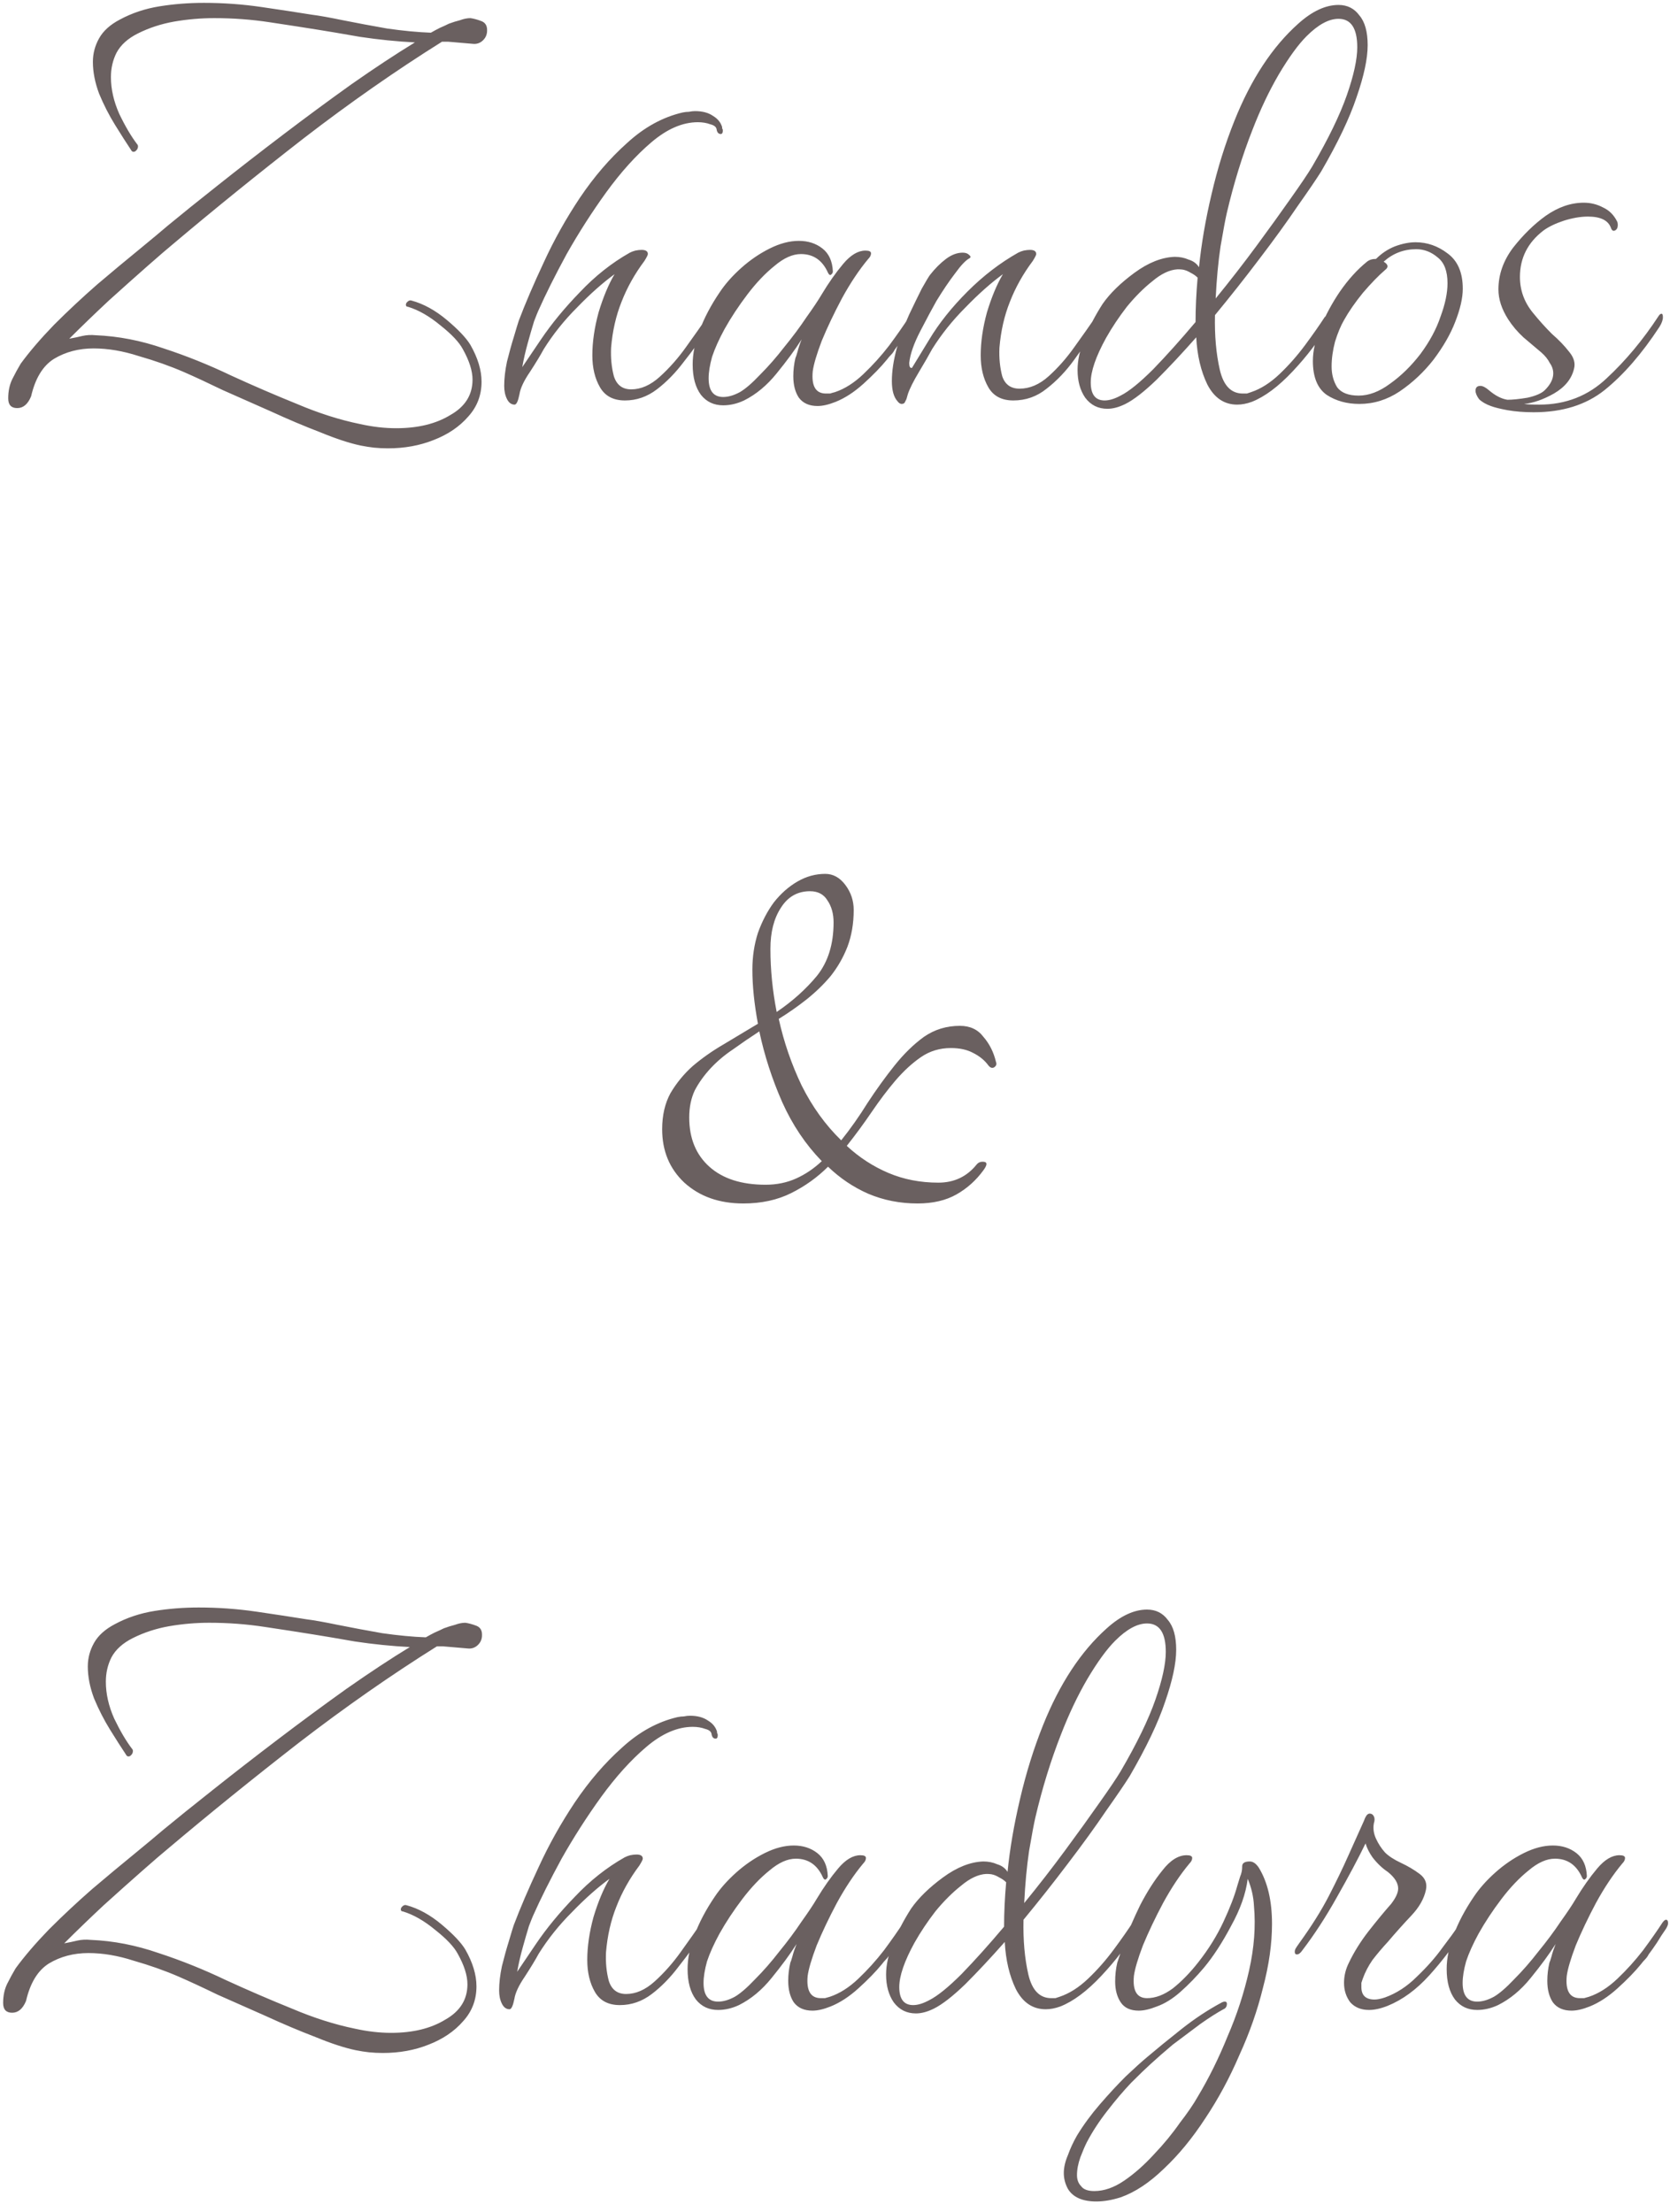 <svg width="154" height="204" viewBox="0 0 154 204" fill="none" xmlns="http://www.w3.org/2000/svg">
<path d="M35.766 41.352C35.339 41.352 34.912 41.331 34.486 41.288C34.102 41.245 33.696 41.181 33.27 41.096C32.245 40.883 31.008 40.477 29.558 39.88C28.107 39.325 26.592 38.685 25.014 37.96C23.477 37.277 21.984 36.616 20.534 35.976C19.125 35.293 17.931 34.739 16.95 34.312C15.669 33.757 14.283 33.267 12.79 32.84C11.339 32.371 9.952 32.136 8.63 32.136C7.264 32.136 6.048 32.456 4.981 33.096C3.958 33.736 3.253 34.888 2.869 36.552C2.571 37.277 2.144 37.64 1.589 37.64C1.035 37.64 0.757 37.341 0.757 36.744C0.757 36.061 0.885 35.464 1.141 34.952C1.397 34.44 1.653 33.971 1.909 33.544C2.72 32.435 3.744 31.24 4.981 29.96C6.261 28.68 7.584 27.443 8.95 26.248C10.357 25.053 11.637 23.987 12.79 23.048C13.984 22.067 14.88 21.32 15.477 20.808C16.715 19.784 18.251 18.547 20.085 17.096C21.963 15.603 23.968 14.045 26.102 12.424C28.235 10.803 30.347 9.245 32.438 7.752C34.571 6.259 36.512 4.979 38.261 3.912C36.597 3.827 34.912 3.656 33.206 3.4C31.499 3.101 30.24 2.888 29.43 2.76C28.107 2.547 26.592 2.312 24.886 2.056C23.221 1.8 21.515 1.672 19.765 1.672C18.528 1.672 17.291 1.779 16.053 1.992C14.859 2.205 13.749 2.568 12.726 3.08C11.787 3.549 11.126 4.147 10.742 4.872C10.4 5.555 10.229 6.301 10.229 7.112C10.229 8.221 10.486 9.352 10.998 10.504C11.552 11.656 12.107 12.595 12.662 13.32C12.704 13.363 12.726 13.427 12.726 13.512C12.726 13.683 12.64 13.832 12.47 13.96C12.299 14.045 12.171 14.003 12.085 13.832C11.659 13.192 11.168 12.424 10.614 11.528C10.059 10.632 9.568 9.672 9.142 8.648C8.758 7.624 8.566 6.643 8.566 5.704C8.566 4.936 8.758 4.211 9.142 3.528C9.525 2.845 10.165 2.269 11.062 1.8C12.171 1.203 13.387 0.797 14.71 0.584C16.032 0.371 17.398 0.264 18.805 0.264C20.598 0.264 22.368 0.392 24.117 0.648C25.867 0.904 27.403 1.139 28.726 1.352C29.408 1.437 30.368 1.608 31.605 1.864C32.886 2.12 34.251 2.376 35.702 2.632C37.195 2.845 38.539 2.973 39.733 3.016C40.032 2.845 40.309 2.696 40.566 2.568C40.864 2.44 41.142 2.312 41.398 2.184C41.739 2.056 42.08 1.949 42.422 1.864C42.763 1.736 43.083 1.672 43.382 1.672C43.68 1.715 44 1.8 44.342 1.928C44.725 2.056 44.917 2.333 44.917 2.76V2.824C44.917 3.208 44.768 3.528 44.469 3.784C44.214 3.997 43.915 4.083 43.574 4.04L41.334 3.848H40.758C36.533 6.493 32.288 9.459 28.021 12.744C23.797 16.029 19.765 19.293 15.925 22.536C15.456 22.92 14.688 23.581 13.621 24.52C12.555 25.459 11.36 26.525 10.037 27.72C8.758 28.915 7.542 30.088 6.389 31.24C6.859 31.155 7.264 31.069 7.606 30.984C7.989 30.899 8.395 30.877 8.822 30.92C10.912 31.005 13.003 31.411 15.094 32.136C17.184 32.819 19.253 33.651 21.302 34.632C23.349 35.571 25.376 36.445 27.381 37.256C29.387 38.109 31.328 38.728 33.206 39.112C34.358 39.368 35.467 39.496 36.533 39.496C38.539 39.496 40.203 39.091 41.526 38.28C42.891 37.512 43.574 36.424 43.574 35.016C43.574 34.205 43.275 33.267 42.678 32.2C42.336 31.56 41.654 30.835 40.63 30.024C39.605 29.171 38.603 28.595 37.621 28.296C37.493 28.296 37.429 28.232 37.429 28.104C37.429 28.019 37.472 27.933 37.557 27.848C37.685 27.72 37.813 27.677 37.941 27.72C39.051 28.019 40.139 28.616 41.206 29.512C42.272 30.408 42.998 31.176 43.382 31.816C44.064 33.011 44.406 34.141 44.406 35.208C44.406 36.445 44 37.512 43.19 38.408C42.379 39.347 41.312 40.072 39.989 40.584C38.709 41.096 37.301 41.352 35.766 41.352ZM47.456 37.32C47.157 37.32 46.922 37.149 46.752 36.808C46.581 36.467 46.495 36.061 46.495 35.592C46.495 34.909 46.581 34.163 46.752 33.352C46.965 32.499 47.178 31.731 47.392 31.048C47.605 30.323 47.754 29.832 47.84 29.576C48.437 27.997 49.205 26.205 50.144 24.2C51.082 22.152 52.191 20.168 53.471 18.248C54.794 16.285 56.245 14.6 57.824 13.192C59.402 11.741 61.109 10.803 62.944 10.376C63.157 10.333 63.349 10.312 63.52 10.312C63.733 10.269 63.925 10.248 64.096 10.248C64.778 10.248 65.333 10.397 65.76 10.696C66.186 10.952 66.463 11.293 66.591 11.72C66.591 11.763 66.591 11.805 66.591 11.848C66.634 11.891 66.656 11.955 66.656 12.04C66.656 12.253 66.591 12.36 66.463 12.36C66.25 12.36 66.122 12.211 66.079 11.912C66.037 11.699 65.845 11.549 65.504 11.464C65.162 11.336 64.778 11.272 64.352 11.272C62.944 11.272 61.514 11.891 60.063 13.128C58.656 14.323 57.269 15.859 55.904 17.736C54.581 19.571 53.365 21.469 52.255 23.432C51.189 25.395 50.314 27.144 49.632 28.68C49.589 28.765 49.461 29.085 49.248 29.64C49.077 30.195 48.885 30.856 48.672 31.624C48.458 32.392 48.288 33.139 48.16 33.864L49.888 31.304C50.869 29.853 52.063 28.403 53.471 26.952C54.88 25.459 56.416 24.243 58.08 23.304C58.25 23.219 58.421 23.155 58.592 23.112C58.805 23.069 58.997 23.048 59.167 23.048C59.551 23.048 59.743 23.176 59.743 23.432C59.743 23.517 59.637 23.731 59.423 24.072C58.528 25.267 57.824 26.525 57.312 27.848C56.8 29.128 56.48 30.536 56.352 32.072C56.309 33.011 56.394 33.885 56.608 34.696C56.864 35.507 57.397 35.912 58.208 35.912C59.103 35.912 59.978 35.528 60.831 34.76C61.727 33.949 62.538 33.032 63.264 32.008C64.031 30.941 64.693 30.003 65.248 29.192C65.333 29.064 65.397 29 65.439 29C65.567 29 65.632 29.128 65.632 29.384C65.632 29.64 65.525 29.939 65.311 30.28C64.629 31.304 63.882 32.328 63.072 33.352C62.303 34.376 61.471 35.229 60.575 35.912C59.679 36.595 58.698 36.936 57.632 36.936C56.565 36.936 55.797 36.531 55.328 35.72C54.858 34.909 54.623 33.928 54.623 32.776C54.623 31.539 54.816 30.216 55.2 28.808C55.626 27.4 56.117 26.227 56.672 25.288C55.562 26.099 54.41 27.123 53.215 28.36C52.021 29.555 50.997 30.835 50.144 32.2C49.845 32.755 49.418 33.459 48.864 34.312C48.309 35.123 47.989 35.805 47.904 36.36C47.776 37 47.626 37.32 47.456 37.32ZM75.395 37.448C74.627 37.448 74.051 37.192 73.667 36.68C73.326 36.168 73.155 35.507 73.155 34.696C73.155 34.141 73.219 33.587 73.347 33.032C73.39 32.947 73.454 32.755 73.539 32.456C73.624 32.115 73.752 31.731 73.923 31.304C73.326 32.243 72.558 33.288 71.619 34.44C70.723 35.549 69.72 36.381 68.611 36.936C67.971 37.235 67.331 37.384 66.691 37.384C65.838 37.384 65.155 37.064 64.643 36.424C64.131 35.741 63.875 34.803 63.875 33.608C63.875 32.627 64.088 31.581 64.515 30.472C64.942 29.32 65.56 28.147 66.371 26.952C66.883 26.184 67.544 25.437 68.355 24.712C69.166 23.987 70.04 23.389 70.979 22.92C71.918 22.451 72.814 22.216 73.667 22.216C74.52 22.216 75.246 22.451 75.843 22.92C76.44 23.389 76.76 24.093 76.803 25.032C76.803 25.16 76.739 25.267 76.611 25.352C76.526 25.395 76.44 25.331 76.355 25.16C75.843 24.008 75.011 23.432 73.859 23.432C73.091 23.432 72.28 23.795 71.427 24.52C70.574 25.203 69.742 26.077 68.931 27.144C68.12 28.211 67.416 29.277 66.819 30.344C66.307 31.283 65.923 32.136 65.667 32.904C65.454 33.672 65.347 34.333 65.347 34.888C65.347 36.04 65.795 36.616 66.691 36.616C67.16 36.616 67.672 36.467 68.227 36.168C68.739 35.869 69.358 35.336 70.083 34.568C70.851 33.8 71.598 32.947 72.323 32.008C73.091 31.069 73.774 30.152 74.371 29.256C75.011 28.36 75.48 27.656 75.779 27.144C76.419 26.077 77.08 25.139 77.763 24.328C78.446 23.517 79.128 23.112 79.811 23.112C80.152 23.112 80.323 23.197 80.323 23.368C80.323 23.539 80.238 23.709 80.067 23.88C79.214 24.904 78.403 26.12 77.635 27.528C76.91 28.893 76.291 30.195 75.779 31.432C75.31 32.669 75.032 33.608 74.947 34.248C74.819 35.613 75.224 36.296 76.163 36.296C76.291 36.296 76.419 36.296 76.547 36.296C76.675 36.253 76.824 36.211 76.995 36.168C77.891 35.869 78.766 35.315 79.619 34.504C80.472 33.693 81.262 32.819 81.987 31.88C82.712 30.899 83.31 30.045 83.779 29.32C83.907 29.149 84.014 29.064 84.099 29.064C84.227 29.064 84.291 29.171 84.291 29.384C84.291 29.512 84.227 29.683 84.099 29.896C83.8 30.323 83.523 30.749 83.267 31.176C83.011 31.56 82.755 31.923 82.499 32.264C82.414 32.435 82.307 32.584 82.179 32.712C82.051 32.84 81.923 32.989 81.795 33.16C81.24 33.843 80.515 34.589 79.619 35.4C78.766 36.168 77.912 36.723 77.059 37.064C76.419 37.32 75.864 37.448 75.395 37.448ZM83.14 37.256C83.012 37.256 82.884 37.171 82.756 37C82.415 36.616 82.244 35.997 82.244 35.144C82.244 34.248 82.393 33.245 82.692 32.136C83.033 30.984 83.417 29.939 83.844 29C84.271 28.104 84.655 27.315 84.996 26.632C85.38 25.949 85.636 25.523 85.764 25.352C86.233 24.755 86.724 24.264 87.236 23.88C87.748 23.496 88.26 23.304 88.772 23.304C89.028 23.304 89.22 23.368 89.348 23.496C89.519 23.624 89.54 23.731 89.412 23.816C89.071 23.987 88.623 24.456 88.068 25.224C87.513 25.949 86.937 26.803 86.34 27.784C85.956 28.467 85.465 29.384 84.868 30.536C84.271 31.688 83.929 32.669 83.844 33.48C83.844 33.821 83.929 33.971 84.1 33.928L85.7 31.304C86.596 29.811 87.769 28.339 89.22 26.888C90.671 25.437 92.228 24.243 93.892 23.304C94.063 23.219 94.233 23.155 94.404 23.112C94.617 23.069 94.809 23.048 94.98 23.048C95.364 23.048 95.556 23.176 95.556 23.432C95.556 23.517 95.449 23.731 95.236 24.072C94.34 25.267 93.636 26.525 93.124 27.848C92.612 29.128 92.292 30.536 92.164 32.072C92.121 33.011 92.207 33.885 92.42 34.696C92.676 35.464 93.209 35.848 94.02 35.848C94.959 35.848 95.855 35.464 96.708 34.696C97.561 33.928 98.351 33.032 99.076 32.008C99.844 30.941 100.505 30.003 101.06 29.192C101.145 29.064 101.209 29 101.252 29C101.38 29 101.444 29.128 101.444 29.384C101.444 29.597 101.359 29.853 101.188 30.152C100.548 31.091 99.844 32.093 99.076 33.16C98.308 34.227 97.455 35.123 96.516 35.848C95.62 36.573 94.596 36.936 93.444 36.936C92.377 36.936 91.609 36.531 91.14 35.72C90.671 34.909 90.436 33.928 90.436 32.776C90.436 31.539 90.628 30.216 91.012 28.808C91.439 27.4 91.929 26.227 92.484 25.288C91.375 26.099 90.223 27.123 89.028 28.36C87.833 29.555 86.809 30.835 85.956 32.2C85.657 32.755 85.252 33.459 84.74 34.312C84.228 35.165 83.887 35.848 83.716 36.36C83.673 36.531 83.631 36.68 83.588 36.808C83.545 36.893 83.503 36.979 83.46 37.064C83.417 37.192 83.311 37.256 83.14 37.256ZM102.12 37.704C101.266 37.704 100.584 37.363 100.072 36.68C99.602 35.997 99.368 35.144 99.368 34.12C99.368 33.224 99.581 32.264 100.008 31.24C100.434 30.173 100.989 29.107 101.672 28.04C102.354 27.059 103.336 26.099 104.616 25.16C105.896 24.221 107.133 23.731 108.328 23.688C108.797 23.688 109.224 23.773 109.608 23.944C110.034 24.072 110.354 24.307 110.568 24.648C110.781 22.515 111.165 20.275 111.72 17.928C112.274 15.539 112.978 13.277 113.832 11.144C115.368 7.304 117.33 4.317 119.72 2.184C121 1.032 122.237 0.456 123.432 0.456C124.242 0.456 124.882 0.776 125.352 1.416C125.864 2.013 126.12 2.931 126.12 4.168C126.12 5.405 125.778 7.005 125.096 8.968C124.456 10.888 123.368 13.171 121.832 15.816C121.405 16.499 120.68 17.565 119.656 19.016C118.674 20.467 117.501 22.088 116.135 23.88C114.813 25.629 113.448 27.357 112.04 29.064C111.997 30.941 112.146 32.627 112.488 34.12C112.829 35.571 113.533 36.296 114.6 36.296C114.728 36.296 114.856 36.296 114.984 36.296C115.112 36.253 115.24 36.211 115.368 36.168C116.264 35.869 117.138 35.315 117.992 34.504C118.845 33.693 119.634 32.797 120.36 31.816C121.085 30.835 121.682 29.981 122.152 29.256C122.322 29.085 122.429 29 122.472 29C122.6 29 122.664 29.107 122.664 29.32C122.664 29.533 122.6 29.747 122.472 29.96C121.618 31.411 120.53 32.84 119.208 34.248C117.885 35.656 116.626 36.595 115.432 37.064C114.962 37.235 114.514 37.32 114.088 37.32C112.893 37.32 111.976 36.701 111.336 35.464C110.738 34.227 110.397 32.776 110.312 31.112C109.032 32.563 107.816 33.864 106.664 35.016C105.512 36.125 104.552 36.872 103.784 37.256C103.186 37.555 102.632 37.704 102.12 37.704ZM112.104 27.528C113.426 25.907 114.685 24.285 115.88 22.664C117.074 21.043 118.12 19.592 119.016 18.312C119.954 16.989 120.616 16.008 121 15.368C122.493 12.808 123.56 10.611 124.2 8.776C124.84 6.941 125.16 5.469 125.16 4.36C125.16 2.611 124.584 1.736 123.432 1.736C122.536 1.736 121.554 2.269 120.488 3.336C119.72 4.104 118.866 5.277 117.928 6.856C117.032 8.392 116.221 10.099 115.496 11.976C114.557 14.365 113.768 16.925 113.128 19.656C113 20.211 112.808 21.235 112.552 22.728C112.338 24.179 112.189 25.779 112.104 27.528ZM101.864 36.936C102.29 36.936 102.781 36.787 103.336 36.488C104.104 36.104 105.106 35.293 106.344 34.056C107.581 32.776 108.882 31.325 110.248 29.704C110.248 28.424 110.312 27.059 110.44 25.608C110.269 25.437 110.056 25.288 109.8 25.16C109.586 25.032 109.394 24.947 109.224 24.904C109.096 24.861 108.882 24.84 108.584 24.84C107.858 24.883 107.09 25.245 106.28 25.928C105.469 26.568 104.68 27.357 103.911 28.296C103.186 29.235 102.546 30.195 101.992 31.176C101.053 32.883 100.584 34.248 100.584 35.272C100.584 36.381 101.01 36.936 101.864 36.936ZM125.355 37.256C124.203 37.256 123.2 36.979 122.347 36.424C121.494 35.827 121.067 34.781 121.067 33.288C121.067 32.349 121.302 31.325 121.771 30.216C122.24 29.064 122.838 27.955 123.563 26.888C124.331 25.779 125.163 24.861 126.059 24.136C126.272 23.965 126.55 23.88 126.891 23.88C127.403 23.368 127.979 22.984 128.619 22.728C129.302 22.472 129.942 22.344 130.539 22.344C131.606 22.344 132.587 22.685 133.483 23.368C134.422 24.051 134.891 25.139 134.891 26.632C134.891 27.485 134.656 28.509 134.187 29.704C133.76 30.813 133.099 31.965 132.203 33.16C131.307 34.312 130.262 35.293 129.067 36.104C127.915 36.872 126.678 37.256 125.355 37.256ZM125.291 36.488C126.23 36.488 127.19 36.125 128.171 35.4C129.195 34.675 130.134 33.757 130.987 32.648C131.84 31.496 132.459 30.344 132.843 29.192C133.27 28.04 133.483 27.016 133.483 26.12C133.483 25.011 133.184 24.221 132.587 23.752C131.99 23.24 131.328 22.984 130.603 22.984C129.451 22.984 128.448 23.368 127.595 24.136C128.022 24.392 128.064 24.648 127.723 24.904C127.126 25.416 126.443 26.12 125.675 27.016C124.95 27.912 124.374 28.744 123.947 29.512C123.648 30.024 123.371 30.685 123.115 31.496C122.902 32.307 122.795 33.075 122.795 33.8C122.795 34.525 122.966 35.165 123.307 35.72C123.691 36.232 124.352 36.488 125.291 36.488ZM141.442 38.024C140.546 38.024 139.735 37.96 139.01 37.832C138.327 37.704 137.815 37.576 137.474 37.448C137.004 37.277 136.642 37.064 136.386 36.808C136.172 36.509 136.066 36.253 136.066 36.04C136.066 35.741 136.215 35.592 136.514 35.592C136.727 35.592 136.983 35.72 137.282 35.976C137.879 36.488 138.455 36.787 139.01 36.872C139.479 36.872 140.098 36.808 140.866 36.68C141.634 36.509 142.167 36.275 142.466 35.976C142.978 35.464 143.234 34.952 143.234 34.44C143.234 34.099 143.127 33.779 142.914 33.48C142.743 33.139 142.487 32.819 142.146 32.52C141.591 32.051 141.036 31.581 140.482 31.112C139.927 30.6 139.458 30.045 139.074 29.448C138.476 28.509 138.178 27.592 138.178 26.696C138.178 25.331 138.626 24.051 139.522 22.856C140.46 21.661 141.463 20.68 142.53 19.912C143.682 19.101 144.855 18.696 146.05 18.696C146.69 18.696 147.287 18.845 147.842 19.144C148.396 19.4 148.823 19.827 149.122 20.424C149.164 20.509 149.186 20.616 149.186 20.744C149.186 21 149.1 21.171 148.93 21.256C148.759 21.341 148.631 21.256 148.546 21C148.29 20.317 147.586 19.976 146.434 19.976C145.751 19.976 145.004 20.104 144.194 20.36C143.426 20.616 142.807 20.915 142.338 21.256C140.887 22.365 140.161 23.795 140.161 25.544C140.161 26.781 140.567 27.891 141.378 28.872C141.932 29.555 142.508 30.195 143.106 30.792C143.746 31.347 144.279 31.901 144.706 32.456C145.132 32.968 145.282 33.48 145.154 33.992C144.94 34.931 144.322 35.699 143.298 36.296C142.316 36.851 141.399 37.171 140.546 37.256C140.802 37.299 141.271 37.32 141.954 37.32C144.386 37.32 146.455 36.509 148.162 34.888C149.911 33.267 151.511 31.347 152.962 29.128C153.047 29 153.132 28.936 153.218 28.936C153.303 28.936 153.346 29.043 153.346 29.256C153.346 29.512 153.239 29.811 153.026 30.152C151.404 32.627 149.719 34.568 147.97 35.976C146.263 37.341 144.087 38.024 141.442 38.024ZM91.845 97.944C91.931 98.157 91.867 98.328 91.653 98.456C91.483 98.541 91.312 98.477 91.141 98.264C90.8 97.795 90.331 97.411 89.733 97.112C89.179 96.813 88.496 96.664 87.685 96.664C86.661 96.664 85.744 96.941 84.933 97.496C84.123 98.051 83.333 98.776 82.565 99.672C81.84 100.525 81.115 101.485 80.389 102.552C79.664 103.619 78.896 104.664 78.085 105.688C79.237 106.755 80.517 107.587 81.925 108.184C83.333 108.781 84.869 109.08 86.533 109.08C87.984 109.08 89.157 108.525 90.053 107.416C90.224 107.203 90.459 107.117 90.757 107.16C91.056 107.203 91.035 107.459 90.693 107.928C90.011 108.867 89.179 109.613 88.197 110.168C87.216 110.723 86.021 111 84.613 111C82.992 111 81.477 110.701 80.069 110.104C78.704 109.507 77.467 108.675 76.357 107.608C75.376 108.589 74.245 109.4 72.965 110.04C71.685 110.68 70.213 111 68.549 111C66.331 111 64.517 110.36 63.109 109.08C61.744 107.8 61.061 106.157 61.061 104.152C61.061 102.872 61.317 101.763 61.829 100.824C62.384 99.885 63.067 99.053 63.877 98.328C64.731 97.603 65.669 96.941 66.693 96.344C67.76 95.704 68.827 95.064 69.893 94.424C69.552 92.589 69.381 90.925 69.381 89.432C69.381 88.237 69.552 87.107 69.893 86.04C70.277 84.973 70.768 84.035 71.365 83.224C72.005 82.413 72.731 81.773 73.541 81.304C74.352 80.835 75.205 80.6 76.101 80.6C76.827 80.6 77.445 80.941 77.957 81.624C78.469 82.307 78.725 83.075 78.725 83.928C78.725 85.165 78.533 86.296 78.149 87.32C77.765 88.301 77.253 89.197 76.613 90.008C75.973 90.776 75.227 91.501 74.373 92.184C73.563 92.824 72.709 93.421 71.813 93.976C72.283 96.109 72.987 98.157 73.925 100.12C74.907 102.083 76.123 103.768 77.573 105.176C78.427 104.109 79.237 102.957 80.005 101.72C80.816 100.483 81.648 99.331 82.501 98.264C83.355 97.197 84.251 96.323 85.189 95.64C86.171 94.957 87.28 94.616 88.517 94.616C89.456 94.616 90.181 94.957 90.693 95.64C91.248 96.28 91.632 97.048 91.845 97.944ZM71.045 87.512C71.045 89.432 71.237 91.373 71.621 93.336C73.072 92.355 74.309 91.245 75.333 90.008C76.357 88.728 76.869 87.085 76.869 85.08C76.869 84.269 76.677 83.587 76.293 83.032C75.952 82.477 75.419 82.2 74.693 82.2C73.541 82.2 72.645 82.712 72.005 83.736C71.365 84.717 71.045 85.976 71.045 87.512ZM63.557 103.064C63.557 104.984 64.176 106.499 65.413 107.608C66.651 108.717 68.379 109.272 70.597 109.272C71.621 109.272 72.56 109.08 73.413 108.696C74.267 108.312 75.056 107.779 75.781 107.096C74.288 105.56 73.072 103.747 72.133 101.656C71.195 99.523 70.491 97.347 70.021 95.128C69.168 95.683 68.357 96.237 67.589 96.792C66.821 97.304 66.139 97.88 65.541 98.52C64.944 99.16 64.453 99.843 64.069 100.568C63.728 101.293 63.557 102.125 63.557 103.064ZM35.297 189.352C34.87 189.352 34.443 189.331 34.017 189.288C33.633 189.245 33.227 189.181 32.801 189.096C31.777 188.883 30.539 188.477 29.089 187.88C27.638 187.325 26.123 186.685 24.545 185.96C23.009 185.277 21.515 184.616 20.065 183.976C18.657 183.293 17.462 182.739 16.481 182.312C15.201 181.757 13.814 181.267 12.321 180.84C10.87 180.371 9.483 180.136 8.161 180.136C6.795 180.136 5.579 180.456 4.513 181.096C3.489 181.736 2.785 182.888 2.401 184.552C2.102 185.277 1.675 185.64 1.121 185.64C0.566 185.64 0.289 185.341 0.289 184.744C0.289 184.061 0.417 183.464 0.673 182.952C0.929 182.44 1.185 181.971 1.441 181.544C2.251 180.435 3.275 179.24 4.513 177.96C5.793 176.68 7.115 175.443 8.481 174.248C9.889 173.053 11.169 171.987 12.321 171.048C13.515 170.067 14.411 169.32 15.009 168.808C16.246 167.784 17.782 166.547 19.617 165.096C21.494 163.603 23.499 162.045 25.633 160.424C27.766 158.803 29.878 157.245 31.969 155.752C34.102 154.259 36.043 152.979 37.793 151.912C36.129 151.827 34.443 151.656 32.737 151.4C31.03 151.101 29.771 150.888 28.961 150.76C27.638 150.547 26.123 150.312 24.417 150.056C22.753 149.8 21.046 149.672 19.297 149.672C18.059 149.672 16.822 149.779 15.585 149.992C14.39 150.205 13.281 150.568 12.257 151.08C11.318 151.549 10.657 152.147 10.273 152.872C9.931 153.555 9.761 154.301 9.761 155.112C9.761 156.221 10.017 157.352 10.529 158.504C11.083 159.656 11.638 160.595 12.193 161.32C12.235 161.363 12.257 161.427 12.257 161.512C12.257 161.683 12.171 161.832 12.001 161.96C11.83 162.045 11.702 162.003 11.617 161.832C11.19 161.192 10.699 160.424 10.145 159.528C9.59 158.632 9.099 157.672 8.673 156.648C8.289 155.624 8.097 154.643 8.097 153.704C8.097 152.936 8.289 152.211 8.673 151.528C9.057 150.845 9.697 150.269 10.593 149.8C11.702 149.203 12.918 148.797 14.241 148.584C15.563 148.371 16.929 148.264 18.337 148.264C20.129 148.264 21.899 148.392 23.649 148.648C25.398 148.904 26.934 149.139 28.257 149.352C28.939 149.437 29.899 149.608 31.137 149.864C32.417 150.12 33.782 150.376 35.233 150.632C36.726 150.845 38.07 150.973 39.265 151.016C39.563 150.845 39.841 150.696 40.097 150.568C40.395 150.44 40.673 150.312 40.929 150.184C41.27 150.056 41.611 149.949 41.953 149.864C42.294 149.736 42.614 149.672 42.913 149.672C43.211 149.715 43.531 149.8 43.873 149.928C44.257 150.056 44.449 150.333 44.449 150.76V150.824C44.449 151.208 44.299 151.528 44.001 151.784C43.745 151.997 43.446 152.083 43.105 152.04L40.865 151.848H40.289C36.065 154.493 31.819 157.459 27.553 160.744C23.329 164.029 19.297 167.293 15.457 170.536C14.987 170.92 14.219 171.581 13.153 172.52C12.086 173.459 10.891 174.525 9.569 175.72C8.289 176.915 7.073 178.088 5.921 179.24C6.39 179.155 6.795 179.069 7.137 178.984C7.521 178.899 7.926 178.877 8.353 178.92C10.443 179.005 12.534 179.411 14.625 180.136C16.715 180.819 18.785 181.651 20.833 182.632C22.881 183.571 24.907 184.445 26.913 185.256C28.918 186.109 30.859 186.728 32.737 187.112C33.889 187.368 34.998 187.496 36.065 187.496C38.07 187.496 39.734 187.091 41.057 186.28C42.422 185.512 43.105 184.424 43.105 183.016C43.105 182.205 42.806 181.267 42.209 180.2C41.867 179.56 41.185 178.835 40.161 178.024C39.137 177.171 38.134 176.595 37.153 176.296C37.025 176.296 36.961 176.232 36.961 176.104C36.961 176.019 37.003 175.933 37.089 175.848C37.217 175.72 37.345 175.677 37.473 175.72C38.582 176.019 39.67 176.616 40.737 177.512C41.803 178.408 42.529 179.176 42.913 179.816C43.595 181.011 43.937 182.141 43.937 183.208C43.937 184.445 43.531 185.512 42.721 186.408C41.91 187.347 40.843 188.072 39.521 188.584C38.241 189.096 36.833 189.352 35.297 189.352ZM46.987 185.32C46.688 185.32 46.453 185.149 46.283 184.808C46.112 184.467 46.027 184.061 46.027 183.592C46.027 182.909 46.112 182.163 46.283 181.352C46.496 180.499 46.709 179.731 46.923 179.048C47.136 178.323 47.285 177.832 47.371 177.576C47.968 175.997 48.736 174.205 49.675 172.2C50.613 170.152 51.723 168.168 53.003 166.248C54.325 164.285 55.776 162.6 57.355 161.192C58.933 159.741 60.64 158.803 62.475 158.376C62.688 158.333 62.88 158.312 63.051 158.312C63.264 158.269 63.456 158.248 63.627 158.248C64.309 158.248 64.864 158.397 65.291 158.696C65.717 158.952 65.995 159.293 66.123 159.72C66.123 159.763 66.123 159.805 66.123 159.848C66.165 159.891 66.187 159.955 66.187 160.04C66.187 160.253 66.123 160.36 65.995 160.36C65.781 160.36 65.653 160.211 65.611 159.912C65.568 159.699 65.376 159.549 65.035 159.464C64.693 159.336 64.309 159.272 63.883 159.272C62.475 159.272 61.045 159.891 59.595 161.128C58.187 162.323 56.8 163.859 55.435 165.736C54.112 167.571 52.896 169.469 51.787 171.432C50.72 173.395 49.845 175.144 49.163 176.68C49.12 176.765 48.992 177.085 48.779 177.64C48.608 178.195 48.416 178.856 48.203 179.624C47.989 180.392 47.819 181.139 47.691 181.864L49.419 179.304C50.4 177.853 51.595 176.403 53.003 174.952C54.411 173.459 55.947 172.243 57.611 171.304C57.781 171.219 57.952 171.155 58.123 171.112C58.336 171.069 58.528 171.048 58.699 171.048C59.083 171.048 59.275 171.176 59.275 171.432C59.275 171.517 59.168 171.731 58.955 172.072C58.059 173.267 57.355 174.525 56.843 175.848C56.331 177.128 56.011 178.536 55.883 180.072C55.84 181.011 55.925 181.885 56.139 182.696C56.395 183.507 56.928 183.912 57.739 183.912C58.635 183.912 59.509 183.528 60.363 182.76C61.259 181.949 62.069 181.032 62.795 180.008C63.563 178.941 64.224 178.003 64.779 177.192C64.864 177.064 64.928 177 64.971 177C65.099 177 65.163 177.128 65.163 177.384C65.163 177.64 65.056 177.939 64.843 178.28C64.16 179.304 63.413 180.328 62.603 181.352C61.835 182.376 61.003 183.229 60.107 183.912C59.211 184.595 58.229 184.936 57.163 184.936C56.096 184.936 55.328 184.531 54.859 183.72C54.389 182.909 54.155 181.928 54.155 180.776C54.155 179.539 54.347 178.216 54.731 176.808C55.157 175.4 55.648 174.227 56.203 173.288C55.093 174.099 53.941 175.123 52.747 176.36C51.552 177.555 50.528 178.835 49.675 180.2C49.376 180.755 48.949 181.459 48.395 182.312C47.84 183.123 47.52 183.805 47.435 184.36C47.307 185 47.157 185.32 46.987 185.32ZM74.926 185.448C74.158 185.448 73.582 185.192 73.198 184.68C72.857 184.168 72.686 183.507 72.686 182.696C72.686 182.141 72.75 181.587 72.878 181.032C72.921 180.947 72.985 180.755 73.07 180.456C73.156 180.115 73.284 179.731 73.454 179.304C72.857 180.243 72.089 181.288 71.15 182.44C70.254 183.549 69.252 184.381 68.142 184.936C67.502 185.235 66.862 185.384 66.222 185.384C65.369 185.384 64.686 185.064 64.174 184.424C63.662 183.741 63.406 182.803 63.406 181.608C63.406 180.627 63.62 179.581 64.046 178.472C64.473 177.32 65.092 176.147 65.902 174.952C66.414 174.184 67.076 173.437 67.886 172.712C68.697 171.987 69.572 171.389 70.51 170.92C71.449 170.451 72.345 170.216 73.198 170.216C74.052 170.216 74.777 170.451 75.374 170.92C75.972 171.389 76.292 172.093 76.334 173.032C76.334 173.16 76.27 173.267 76.142 173.352C76.057 173.395 75.972 173.331 75.886 173.16C75.374 172.008 74.542 171.432 73.39 171.432C72.622 171.432 71.812 171.795 70.958 172.52C70.105 173.203 69.273 174.077 68.462 175.144C67.652 176.211 66.948 177.277 66.35 178.344C65.838 179.283 65.454 180.136 65.198 180.904C64.985 181.672 64.878 182.333 64.878 182.888C64.878 184.04 65.326 184.616 66.222 184.616C66.692 184.616 67.204 184.467 67.758 184.168C68.27 183.869 68.889 183.336 69.614 182.568C70.382 181.8 71.129 180.947 71.854 180.008C72.622 179.069 73.305 178.152 73.902 177.256C74.542 176.36 75.012 175.656 75.31 175.144C75.95 174.077 76.612 173.139 77.294 172.328C77.977 171.517 78.66 171.112 79.342 171.112C79.684 171.112 79.854 171.197 79.854 171.368C79.854 171.539 79.769 171.709 79.598 171.88C78.745 172.904 77.934 174.12 77.166 175.528C76.441 176.893 75.822 178.195 75.31 179.432C74.841 180.669 74.564 181.608 74.478 182.248C74.35 183.613 74.756 184.296 75.694 184.296C75.822 184.296 75.95 184.296 76.078 184.296C76.206 184.253 76.356 184.211 76.526 184.168C77.422 183.869 78.297 183.315 79.15 182.504C80.004 181.693 80.793 180.819 81.518 179.88C82.244 178.899 82.841 178.045 83.31 177.32C83.438 177.149 83.545 177.064 83.63 177.064C83.758 177.064 83.822 177.171 83.822 177.384C83.822 177.512 83.758 177.683 83.63 177.896C83.332 178.323 83.054 178.749 82.798 179.176C82.542 179.56 82.286 179.923 82.03 180.264C81.945 180.435 81.838 180.584 81.71 180.712C81.582 180.84 81.454 180.989 81.326 181.16C80.772 181.843 80.046 182.589 79.15 183.4C78.297 184.168 77.444 184.723 76.59 185.064C75.95 185.32 75.396 185.448 74.926 185.448ZM84.463 185.704C83.61 185.704 82.927 185.363 82.415 184.68C81.946 183.997 81.711 183.144 81.711 182.12C81.711 181.224 81.925 180.264 82.351 179.24C82.778 178.173 83.333 177.107 84.015 176.04C84.698 175.059 85.679 174.099 86.959 173.16C88.239 172.221 89.477 171.731 90.671 171.688C91.141 171.688 91.567 171.773 91.951 171.944C92.378 172.072 92.698 172.307 92.911 172.648C93.125 170.515 93.509 168.275 94.063 165.928C94.618 163.539 95.322 161.277 96.175 159.144C97.711 155.304 99.674 152.317 102.063 150.184C103.343 149.032 104.581 148.456 105.775 148.456C106.586 148.456 107.226 148.776 107.695 149.416C108.207 150.013 108.463 150.931 108.463 152.168C108.463 153.405 108.122 155.005 107.439 156.968C106.799 158.888 105.711 161.171 104.175 163.816C103.749 164.499 103.023 165.565 101.999 167.016C101.018 168.467 99.845 170.088 98.479 171.88C97.157 173.629 95.791 175.357 94.383 177.064C94.341 178.941 94.49 180.627 94.831 182.12C95.173 183.571 95.877 184.296 96.943 184.296C97.071 184.296 97.199 184.296 97.327 184.296C97.455 184.253 97.583 184.211 97.711 184.168C98.607 183.869 99.482 183.315 100.335 182.504C101.189 181.693 101.978 180.797 102.703 179.816C103.429 178.835 104.026 177.981 104.495 177.256C104.666 177.085 104.773 177 104.815 177C104.943 177 105.007 177.107 105.007 177.32C105.007 177.533 104.943 177.747 104.815 177.96C103.962 179.411 102.874 180.84 101.551 182.248C100.229 183.656 98.97 184.595 97.775 185.064C97.306 185.235 96.858 185.32 96.431 185.32C95.237 185.32 94.319 184.701 93.679 183.464C93.082 182.227 92.741 180.776 92.655 179.112C91.375 180.563 90.159 181.864 89.007 183.016C87.855 184.125 86.895 184.872 86.127 185.256C85.53 185.555 84.975 185.704 84.463 185.704ZM94.447 175.528C95.77 173.907 97.029 172.285 98.223 170.664C99.418 169.043 100.463 167.592 101.359 166.312C102.298 164.989 102.959 164.008 103.343 163.368C104.837 160.808 105.903 158.611 106.543 156.776C107.183 154.941 107.503 153.469 107.503 152.36C107.503 150.611 106.927 149.736 105.775 149.736C104.879 149.736 103.898 150.269 102.831 151.336C102.063 152.104 101.21 153.277 100.271 154.856C99.375 156.392 98.565 158.099 97.839 159.976C96.901 162.365 96.111 164.925 95.471 167.656C95.343 168.211 95.151 169.235 94.895 170.728C94.682 172.179 94.533 173.779 94.447 175.528ZM84.207 184.936C84.634 184.936 85.125 184.787 85.679 184.488C86.447 184.104 87.45 183.293 88.687 182.056C89.925 180.776 91.226 179.325 92.591 177.704C92.591 176.424 92.655 175.059 92.783 173.608C92.613 173.437 92.399 173.288 92.143 173.16C91.93 173.032 91.738 172.947 91.567 172.904C91.439 172.861 91.226 172.84 90.927 172.84C90.202 172.883 89.434 173.245 88.623 173.928C87.813 174.568 87.023 175.357 86.255 176.296C85.53 177.235 84.89 178.195 84.335 179.176C83.397 180.883 82.927 182.248 82.927 183.272C82.927 184.381 83.354 184.936 84.207 184.936ZM101.107 203.048C99.827 203.048 98.952 202.664 98.483 201.896C98.227 201.427 98.099 200.936 98.099 200.424C98.099 199.912 98.227 199.357 98.483 198.76C98.696 198.163 98.973 197.565 99.315 196.968C99.912 195.987 100.616 195.027 101.427 194.088C102.237 193.149 103.027 192.296 103.795 191.528C104.605 190.76 105.267 190.163 105.779 189.736C106.632 189.011 107.677 188.157 108.915 187.176C110.152 186.195 111.411 185.363 112.691 184.68C112.776 184.637 112.861 184.616 112.947 184.616C113.075 184.616 113.139 184.68 113.139 184.808C113.139 185.064 113.032 185.235 112.819 185.32C112.264 185.619 111.56 186.067 110.707 186.664C109.853 187.304 109 187.944 108.147 188.584C107.336 189.267 106.653 189.864 106.099 190.376C105.672 190.76 105.075 191.336 104.307 192.104C103.581 192.872 102.856 193.725 102.131 194.664C101.363 195.645 100.723 196.627 100.211 197.608C100.04 197.949 99.848 198.397 99.635 198.952C99.421 199.549 99.315 200.104 99.315 200.616C99.315 201.043 99.443 201.384 99.699 201.64C99.912 201.939 100.317 202.088 100.915 202.088C101.811 202.088 102.728 201.768 103.667 201.128C104.605 200.488 105.523 199.677 106.419 198.696C107.315 197.757 108.104 196.797 108.787 195.816C109.512 194.877 110.067 194.067 110.451 193.384C111.475 191.677 112.392 189.821 113.203 187.816C114.056 185.853 114.717 183.827 115.187 181.736C115.656 179.645 115.805 177.661 115.635 175.784C115.592 174.931 115.4 174.099 115.059 173.288C114.888 174.653 114.376 176.104 113.523 177.64C112.712 179.176 111.88 180.456 111.027 181.48C110.344 182.291 109.619 183.037 108.851 183.72C108.125 184.36 107.4 184.808 106.675 185.064C106.035 185.32 105.48 185.448 105.011 185.448C104.243 185.448 103.688 185.192 103.347 184.68C103.005 184.168 102.835 183.528 102.835 182.76C102.835 182.163 102.899 181.587 103.027 181.032C103.112 180.776 103.325 180.136 103.667 179.112C104.051 178.088 104.541 176.957 105.139 175.72C105.779 174.483 106.461 173.416 107.187 172.52C107.912 171.581 108.659 171.112 109.427 171.112C109.768 171.112 109.939 171.197 109.939 171.368C109.939 171.539 109.853 171.709 109.683 171.88C108.829 172.904 108.019 174.12 107.251 175.528C106.525 176.893 105.907 178.195 105.395 179.432C104.925 180.669 104.648 181.608 104.563 182.248C104.435 183.613 104.84 184.296 105.779 184.296C106.547 184.296 107.336 183.997 108.147 183.4C108.957 182.76 109.747 181.949 110.515 180.968C111.453 179.773 112.221 178.536 112.819 177.256C113.416 175.976 113.843 174.867 114.099 173.928C114.184 173.672 114.269 173.395 114.355 173.096C114.483 172.797 114.547 172.499 114.547 172.2V172.136C114.547 171.837 114.781 171.688 115.251 171.688C115.549 171.688 115.827 171.88 116.083 172.264C116.893 173.587 117.299 175.315 117.299 177.448C117.299 179.283 117.021 181.245 116.467 183.336C115.955 185.427 115.229 187.496 114.291 189.544C113.395 191.635 112.349 193.576 111.155 195.368C109.96 197.203 108.68 198.76 107.315 200.04C105.992 201.32 104.669 202.195 103.347 202.664C102.536 202.92 101.789 203.048 101.107 203.048ZM126.244 185.384C125.518 185.384 124.942 185.149 124.516 184.68C124.132 184.168 123.94 183.571 123.94 182.888C123.94 182.248 124.089 181.629 124.388 181.032C124.857 180.051 125.454 179.091 126.18 178.152C126.948 177.171 127.652 176.317 128.292 175.592C128.718 175.037 128.932 174.568 128.932 174.184C128.932 173.672 128.612 173.16 127.972 172.648C127.46 172.307 126.99 171.859 126.564 171.304C126.265 170.877 126.052 170.451 125.924 170.024C125.241 171.432 124.366 173.075 123.3 174.952C122.276 176.787 121.209 178.429 120.1 179.88C119.929 180.136 119.758 180.264 119.588 180.264C119.46 180.264 119.396 180.179 119.396 180.008C119.396 179.923 119.417 179.837 119.46 179.752C119.502 179.667 119.63 179.475 119.844 179.176C120.953 177.64 121.849 176.211 122.532 174.888C123.214 173.565 123.812 172.328 124.324 171.176L125.732 168.04C125.774 167.955 125.817 167.848 125.86 167.72C125.945 167.549 126.009 167.443 126.052 167.4C126.137 167.315 126.222 167.272 126.308 167.272C126.478 167.272 126.606 167.357 126.692 167.528C126.777 167.699 126.777 167.912 126.692 168.168C126.606 168.637 126.67 169.107 126.884 169.576C127.097 170.045 127.374 170.472 127.716 170.856C128.057 171.197 128.548 171.517 129.188 171.816C129.828 172.115 130.404 172.456 130.916 172.84C131.428 173.224 131.62 173.715 131.492 174.312C131.321 175.123 130.873 175.912 130.148 176.68C129.422 177.448 128.697 178.259 127.972 179.112C127.46 179.667 126.99 180.221 126.564 180.776C126.18 181.331 125.881 181.907 125.668 182.504C125.625 182.632 125.582 182.76 125.54 182.888C125.54 183.016 125.54 183.144 125.54 183.272C125.54 184.04 125.945 184.424 126.756 184.424C127.012 184.424 127.332 184.36 127.716 184.232C128.782 183.848 129.764 183.208 130.66 182.312C131.598 181.416 132.388 180.52 133.028 179.624C133.71 178.728 134.158 178.109 134.372 177.768C134.713 177.256 134.926 177 135.012 177C135.14 177 135.204 177.107 135.204 177.32C135.204 177.533 135.14 177.747 135.012 177.96C134.073 179.453 133.006 180.861 131.812 182.184C130.617 183.507 129.337 184.445 127.972 185C127.332 185.256 126.756 185.384 126.244 185.384ZM144.926 185.448C144.158 185.448 143.582 185.192 143.198 184.68C142.857 184.168 142.686 183.507 142.686 182.696C142.686 182.141 142.75 181.587 142.878 181.032C142.921 180.947 142.985 180.755 143.07 180.456C143.156 180.115 143.284 179.731 143.454 179.304C142.857 180.243 142.089 181.288 141.15 182.44C140.254 183.549 139.252 184.381 138.142 184.936C137.502 185.235 136.862 185.384 136.222 185.384C135.369 185.384 134.686 185.064 134.174 184.424C133.662 183.741 133.406 182.803 133.406 181.608C133.406 180.627 133.62 179.581 134.046 178.472C134.473 177.32 135.092 176.147 135.902 174.952C136.414 174.184 137.076 173.437 137.886 172.712C138.697 171.987 139.572 171.389 140.51 170.92C141.449 170.451 142.345 170.216 143.198 170.216C144.052 170.216 144.777 170.451 145.374 170.92C145.972 171.389 146.292 172.093 146.334 173.032C146.334 173.16 146.27 173.267 146.142 173.352C146.057 173.395 145.972 173.331 145.886 173.16C145.374 172.008 144.542 171.432 143.39 171.432C142.622 171.432 141.812 171.795 140.958 172.52C140.105 173.203 139.273 174.077 138.462 175.144C137.652 176.211 136.948 177.277 136.35 178.344C135.838 179.283 135.454 180.136 135.198 180.904C134.985 181.672 134.878 182.333 134.878 182.888C134.878 184.04 135.326 184.616 136.222 184.616C136.692 184.616 137.204 184.467 137.758 184.168C138.27 183.869 138.889 183.336 139.614 182.568C140.382 181.8 141.129 180.947 141.854 180.008C142.622 179.069 143.305 178.152 143.902 177.256C144.542 176.36 145.012 175.656 145.31 175.144C145.95 174.077 146.612 173.139 147.294 172.328C147.977 171.517 148.66 171.112 149.342 171.112C149.684 171.112 149.854 171.197 149.854 171.368C149.854 171.539 149.769 171.709 149.598 171.88C148.745 172.904 147.934 174.12 147.166 175.528C146.441 176.893 145.822 178.195 145.31 179.432C144.841 180.669 144.564 181.608 144.478 182.248C144.35 183.613 144.756 184.296 145.694 184.296C145.822 184.296 145.95 184.296 146.078 184.296C146.206 184.253 146.356 184.211 146.526 184.168C147.422 183.869 148.297 183.315 149.15 182.504C150.004 181.693 150.793 180.819 151.518 179.88C152.244 178.899 152.841 178.045 153.31 177.32C153.438 177.149 153.545 177.064 153.63 177.064C153.758 177.064 153.822 177.171 153.822 177.384C153.822 177.512 153.758 177.683 153.63 177.896C153.332 178.323 153.054 178.749 152.798 179.176C152.542 179.56 152.286 179.923 152.03 180.264C151.945 180.435 151.838 180.584 151.71 180.712C151.582 180.84 151.454 180.989 151.326 181.16C150.772 181.843 150.046 182.589 149.15 183.4C148.297 184.168 147.444 184.723 146.59 185.064C145.95 185.32 145.396 185.448 144.926 185.448Z" fill="#6A6060"/>
</svg>
